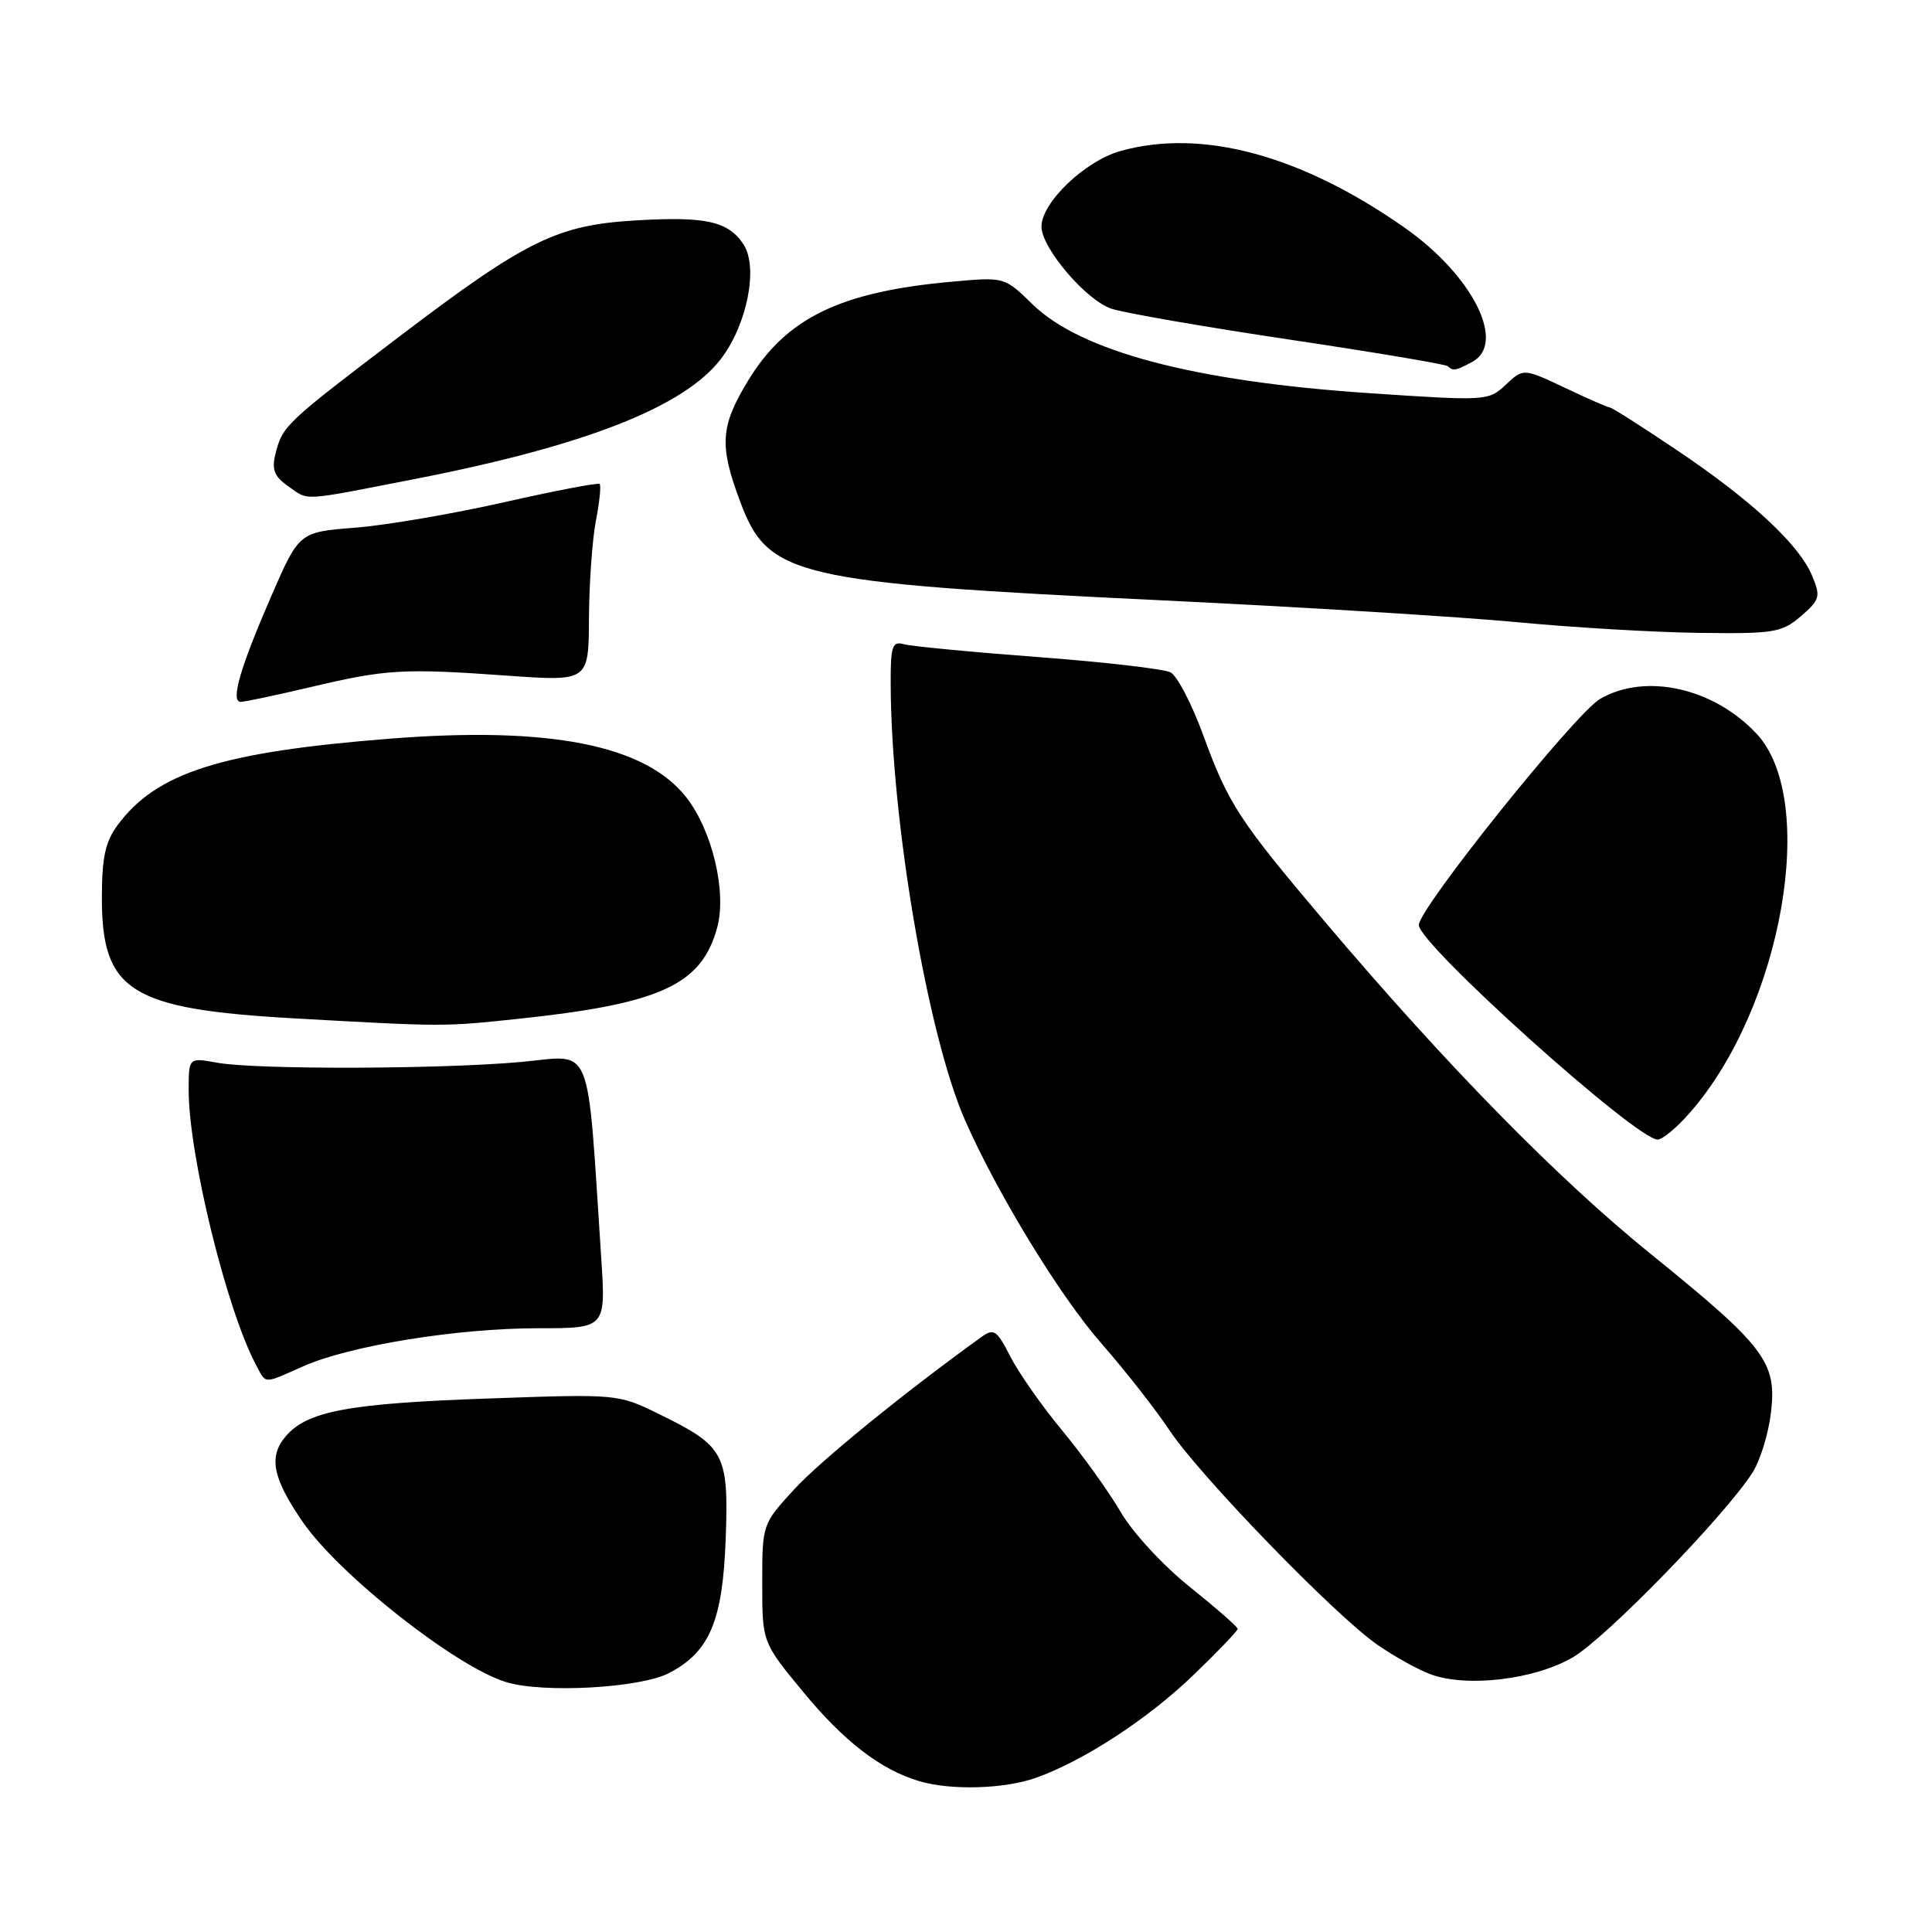 <?xml version="1.0" encoding="UTF-8" standalone="no"?>
<!DOCTYPE svg PUBLIC "-//W3C//DTD SVG 1.1//EN" "http://www.w3.org/Graphics/SVG/1.1/DTD/svg11.dtd" >
<svg xmlns="http://www.w3.org/2000/svg" xmlns:xlink="http://www.w3.org/1999/xlink" version="1.1" viewBox="0 0 256 256">
 <g >
 <path fill="currentColor"
d=" M 137.27 235.57 C 143.64 233.29 152.11 227.77 158.19 221.90 C 161.39 218.82 164.00 216.09 164.00 215.83 C 164.00 215.57 161.14 213.07 157.65 210.27 C 154.09 207.42 150.06 203.05 148.49 200.34 C 146.94 197.68 143.47 192.84 140.78 189.59 C 138.08 186.34 134.98 181.91 133.88 179.76 C 132.08 176.23 131.69 175.97 130.03 177.17 C 119.76 184.57 108.72 193.56 105.25 197.33 C 101.01 201.95 101.00 201.97 101.00 209.78 C 101.00 217.61 101.00 217.61 106.41 224.17 C 111.83 230.74 116.66 234.47 121.76 236.00 C 125.95 237.26 133.08 237.06 137.27 235.57 Z  M 88.65 221.69 C 94.04 218.88 95.77 214.78 96.16 203.85 C 96.56 192.60 96.04 191.63 87.28 187.35 C 81.89 184.71 81.81 184.70 64.68 185.31 C 46.14 185.96 40.69 186.98 37.84 190.34 C 35.56 193.03 36.13 195.88 40.11 201.66 C 44.92 208.66 60.44 220.88 67.07 222.89 C 71.98 224.39 84.86 223.67 88.65 221.69 Z  M 208.43 219.59 C 212.83 217.02 228.70 200.69 232.23 195.10 C 233.24 193.51 234.34 189.94 234.66 187.18 C 235.46 180.48 233.90 178.43 218.66 166.10 C 206.38 156.16 191.63 141.12 175.57 122.15 C 164.19 108.71 162.76 106.52 159.46 97.48 C 157.94 93.31 155.98 89.54 155.10 89.09 C 154.22 88.64 146.30 87.72 137.50 87.06 C 128.70 86.40 120.71 85.63 119.75 85.36 C 118.23 84.93 118.00 85.62 118.02 90.68 C 118.08 108.79 122.96 137.34 127.90 148.50 C 132.21 158.26 140.47 171.77 145.93 178.00 C 149.06 181.57 153.12 186.75 154.95 189.50 C 158.94 195.52 176.91 214.06 182.50 217.93 C 184.70 219.46 187.85 221.21 189.50 221.83 C 194.29 223.64 203.36 222.57 208.43 219.59 Z  M 40.18 181.04 C 46.36 178.30 60.58 176.00 71.27 176.00 C 80.27 176.00 80.27 176.00 79.67 166.75 C 77.74 137.45 78.70 139.83 69.11 140.71 C 58.52 141.68 33.84 141.75 28.75 140.81 C 25.00 140.13 25.00 140.13 25.00 144.45 C 25.00 153.05 30.04 173.60 33.93 180.87 C 35.31 183.44 34.78 183.43 40.18 181.04 Z  M 223.90 147.46 C 236.12 133.55 240.98 106.04 232.77 97.24 C 227.08 91.14 218.03 89.12 212.02 92.61 C 208.72 94.53 188.00 120.37 188.00 122.57 C 188.00 125.12 216.80 151.00 219.65 151.00 C 220.28 151.00 222.19 149.41 223.90 147.46 Z  M 68.58 135.01 C 87.54 133.01 92.98 130.51 95.04 122.87 C 96.31 118.15 94.36 110.00 90.92 105.63 C 85.48 98.71 72.81 96.21 51.63 97.88 C 29.32 99.64 20.75 102.36 15.59 109.32 C 13.95 111.54 13.50 113.61 13.50 119.00 C 13.50 131.35 17.29 133.72 39.00 134.94 C 58.77 136.05 58.71 136.05 68.58 135.01 Z  M 41.17 91.04 C 51.19 88.67 53.41 88.54 67.25 89.53 C 78.00 90.29 78.00 90.29 78.04 81.90 C 78.07 77.28 78.48 71.47 78.96 69.00 C 79.44 66.53 79.66 64.34 79.46 64.13 C 79.26 63.93 73.57 65.02 66.80 66.55 C 60.04 68.08 51.16 69.60 47.07 69.92 C 39.64 70.50 39.64 70.50 35.94 79.00 C 31.80 88.52 30.51 93.00 31.90 93.00 C 32.42 93.00 36.59 92.12 41.17 91.04 Z  M 238.63 81.65 C 241.15 79.47 241.27 79.06 240.12 76.30 C 238.41 72.16 232.03 66.24 222.14 59.61 C 217.55 56.52 213.58 54.00 213.33 54.00 C 213.08 54.00 210.40 52.83 207.37 51.39 C 201.86 48.79 201.86 48.79 199.53 50.97 C 197.24 53.13 196.99 53.14 181.35 52.09 C 158.21 50.53 143.22 46.57 136.80 40.31 C 133.12 36.71 133.09 36.70 126.30 37.31 C 111.32 38.64 104.18 42.10 99.08 50.51 C 95.45 56.51 95.29 59.03 98.08 66.48 C 101.79 76.40 105.21 77.20 154.00 79.55 C 172.43 80.43 193.57 81.74 201.00 82.44 C 208.43 83.15 219.31 83.79 225.19 83.86 C 235.09 83.99 236.09 83.82 238.63 81.65 Z  M 55.02 63.46 C 77.57 59.06 90.68 53.91 95.54 47.54 C 99.01 42.99 100.50 35.41 98.52 32.39 C 96.50 29.31 93.53 28.65 84.18 29.21 C 73.85 29.82 69.72 31.84 53.17 44.40 C 37.77 56.10 37.44 56.41 36.50 60.14 C 35.98 62.20 36.34 63.13 38.14 64.39 C 41.00 66.39 39.59 66.47 55.02 63.46 Z  M 195.07 47.96 C 199.67 45.50 195.14 36.49 186.12 30.17 C 172.41 20.55 159.24 16.99 148.47 20.01 C 143.76 21.33 138.00 26.84 138.00 30.03 C 138.00 32.86 143.95 39.83 147.29 40.91 C 149.06 41.49 159.70 43.33 170.95 45.01 C 182.19 46.69 191.60 48.27 191.86 48.53 C 192.53 49.19 192.88 49.13 195.07 47.96 Z "/>
</g>
</svg>